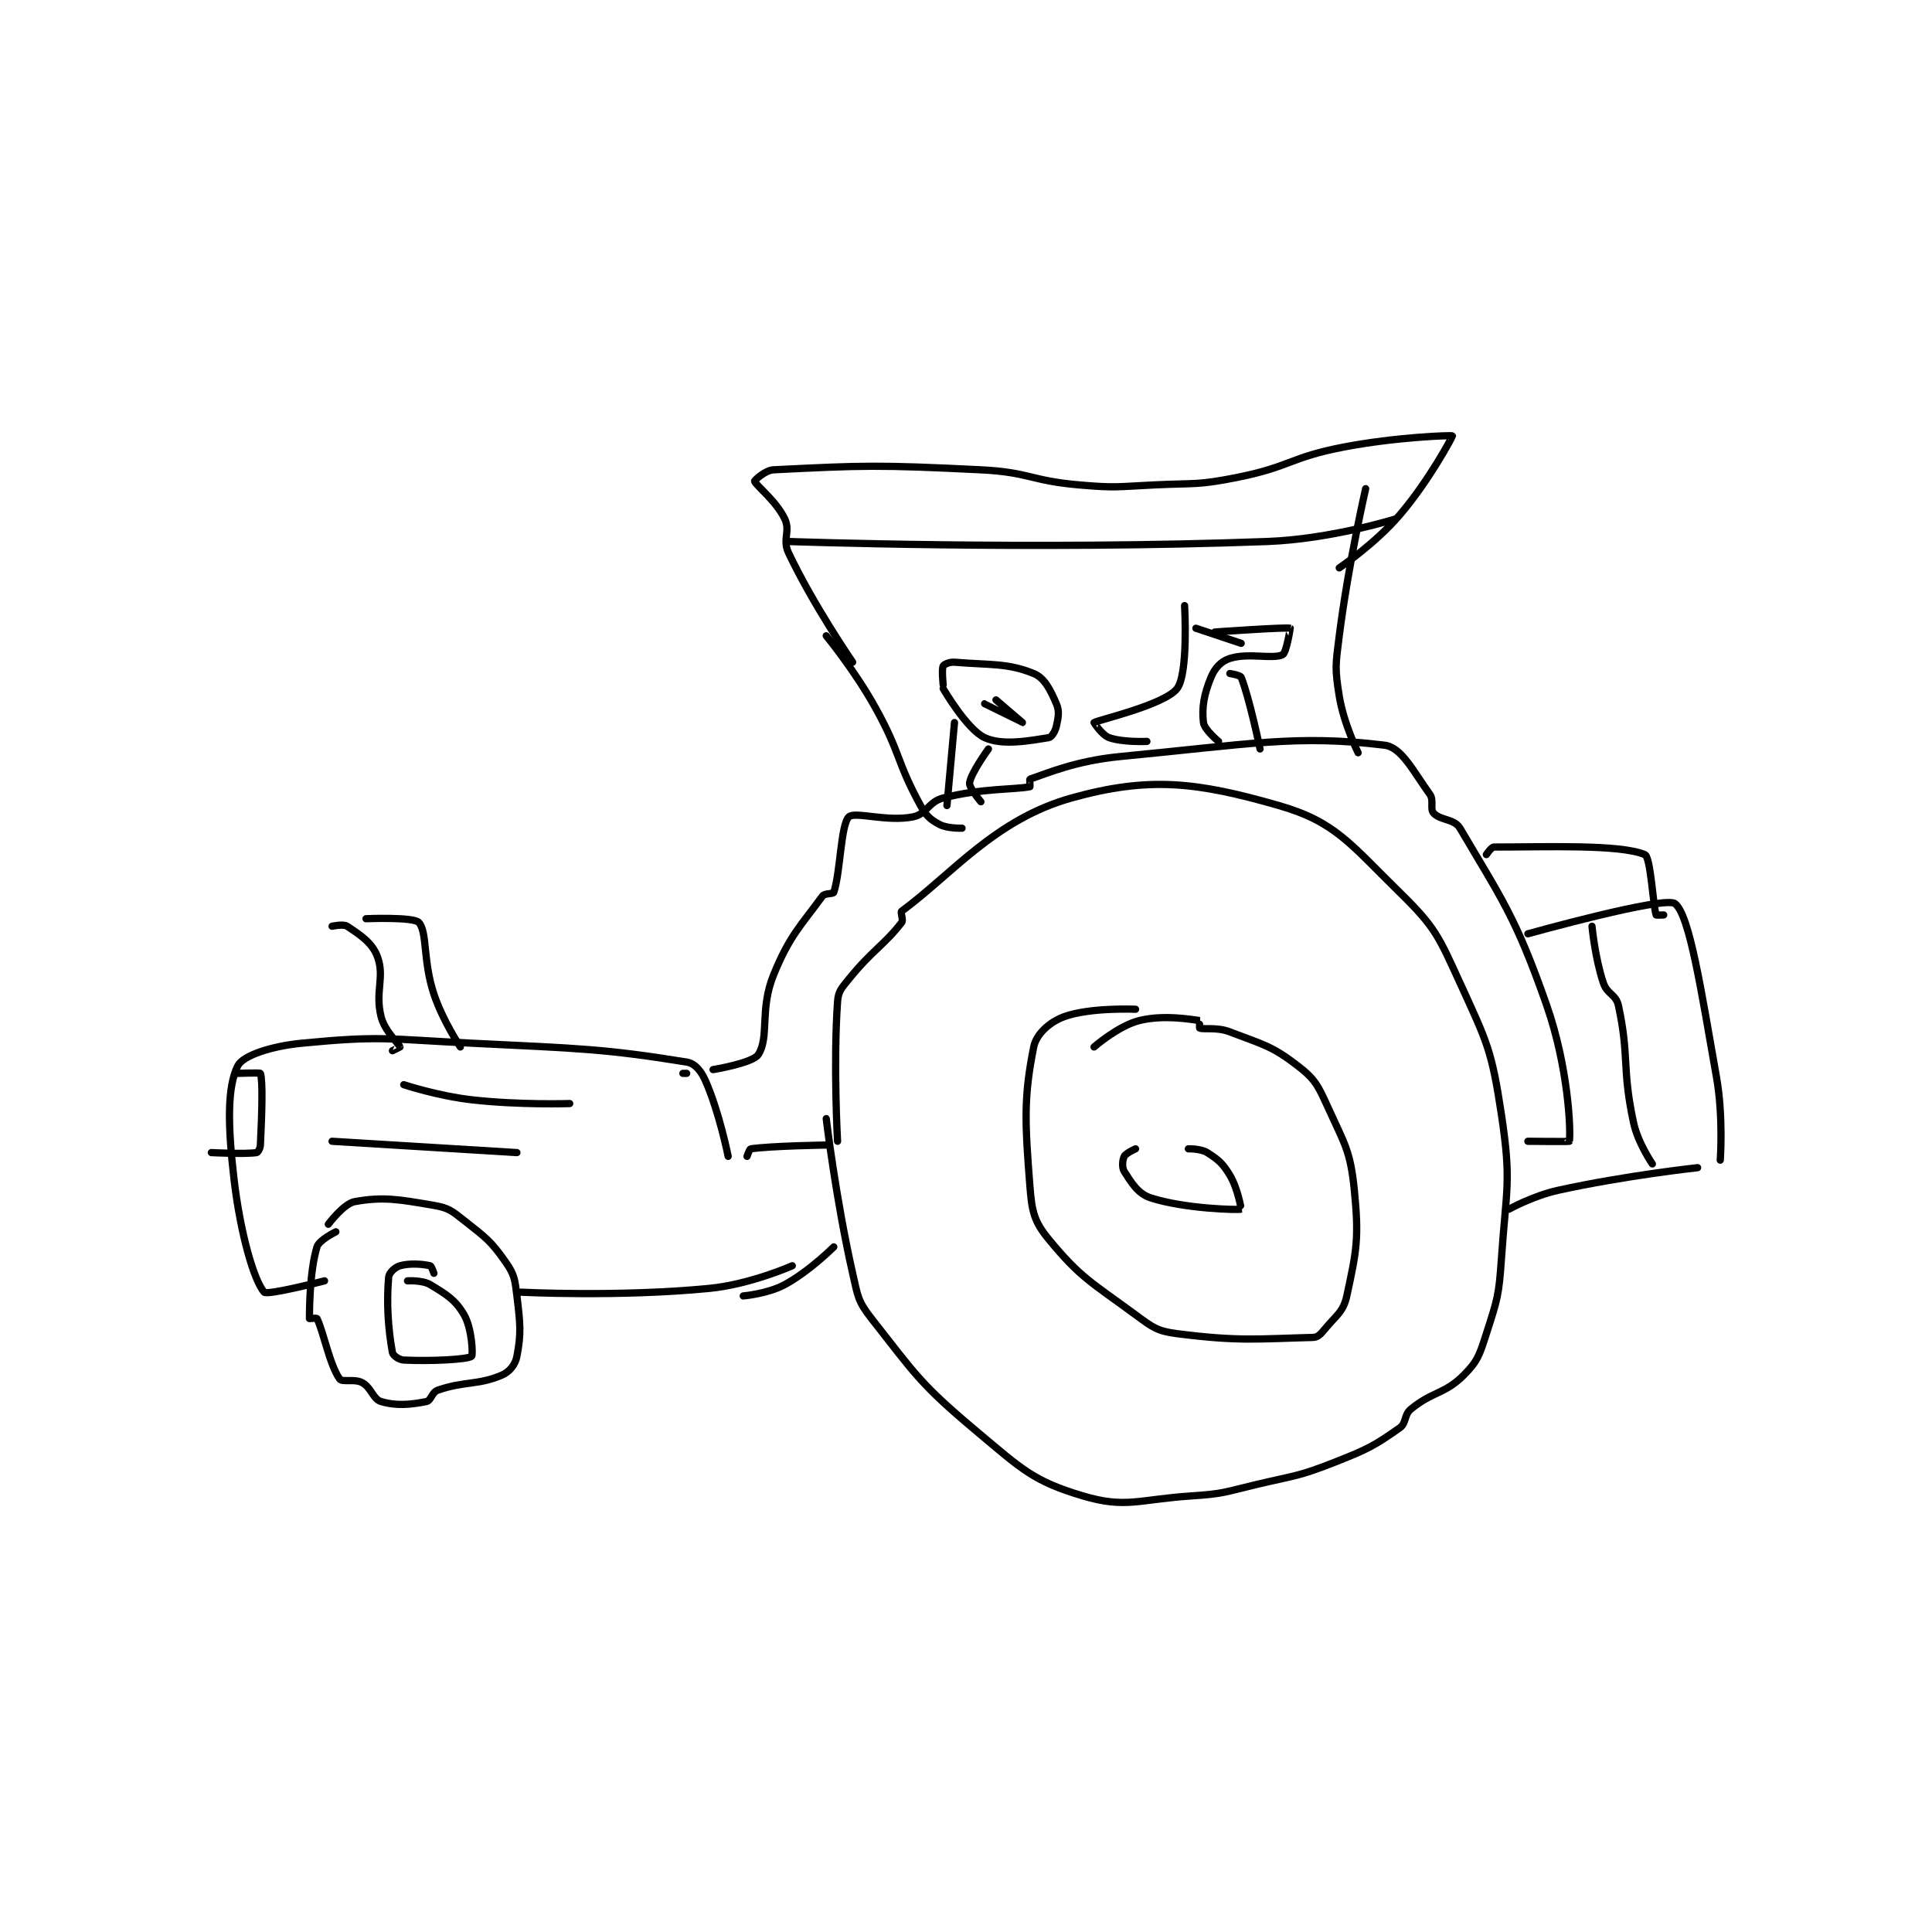<?xml version="1.0" encoding="utf-8"?>
<!DOCTYPE svg PUBLIC "-//W3C//DTD SVG 1.1//EN" "http://www.w3.org/Graphics/SVG/1.1/DTD/svg11.dtd">
<svg viewBox="0 0 800 800" preserveAspectRatio="xMinYMin meet" xmlns="http://www.w3.org/2000/svg" version="1.1">
<g fill="none" stroke="black" stroke-linecap="round" stroke-linejoin="round" stroke-width="1.92">
<g transform="translate(87.52,180.483) scale(1.562) translate(-104,-27)">
<path id="0" d="M135 236 C135 236 139.082 230.521 142 230 C149.526 228.656 153.578 229.375 163 231 C166.867 231.667 167.737 232.424 171 235 C176.756 239.544 178.059 240.37 182 246 C184.339 249.342 184.474 250.62 185 255 C185.898 262.487 186.166 264.879 185 271 C184.58 273.204 183.071 275.112 181 276 C174.689 278.704 171.015 277.545 164 280 C162.456 280.54 162.261 282.748 161 283 C156.797 283.841 153.023 284.183 149 283 C146.831 282.362 146.449 279.336 144 278 C141.926 276.868 138.694 277.983 138 277 C135.318 273.2 133.734 264.469 132 261 C131.909 260.817 130 261 130 261 C130 259.096 130.02 248.506 132 242 C132.558 240.168 137 238 137 238 "/>
<path id="1" d="M134 251 C134 251 118.805 254.906 118 254 C115.337 251.004 111.705 238.612 110 224 C108.353 209.884 108.162 199.675 111 194 C112.349 191.302 119.781 188.795 128 188 C149.038 185.964 150.64 186.904 173 188 C201.445 189.394 208.031 189.457 230 193 C232.207 193.356 233.827 195.334 235 198 C238.689 206.384 241 218 241 218 "/>
<path id="2" d="M186 254 C186 254 211.929 255.34 236 253 C246.851 251.945 258 247 258 247 "/>
<path id="3" d="M246 218 C246 218 246.65 216.05 247 216 C252.488 215.216 267 215 267 215 "/>
<path id="4" d="M136 157 C136 157 138.991 156.327 140 157 C143.363 159.242 146.616 161.309 148 165 C150.06 170.495 147.312 174.247 149 181 C149.961 184.844 153.703 188.109 154 189 C154.01 189.031 152 190 152 190 "/>
<path id="5" d="M145 155 C145 155 157.625 154.473 159 156 C161.284 158.538 160.049 166.146 163 175 C165.371 182.112 170 189 170 189 "/>
<path id="6" d="M229 196 L230 196 "/>
<path id="7" d="M270 214 C270 214 268.848 193.518 270 177 C270.193 174.228 271.023 173.443 273 171 C279.178 163.369 282.301 162.042 287 156 C287.545 155.3 286.568 153.317 287 153 C300.164 143.346 311.692 128.686 332 123 C352.704 117.203 365.447 118.807 387 125 C401.973 129.303 405.959 135.231 419 148 C428.448 157.251 429.308 159.562 435 172 C442.275 187.897 443.422 189.893 446 207 C448.672 224.733 447.279 226.455 446 245 C445.318 254.895 444.971 255.789 442 265 C440.195 270.596 439.745 272.255 436 276 C430.933 281.067 427.736 280.276 422 285 C420.093 286.57 420.878 288.685 419 290 C412.267 294.713 410.699 295.566 402 299 C392.109 302.904 391.558 302.499 381 305 C372.66 306.975 372.432 307.45 364 308 C349.78 308.927 346.452 311.416 335 308 C321.94 304.105 318.941 301.022 307 291 C291.977 278.391 290.851 276.083 279 261 C275.37 256.38 275.378 255.089 274 249 C269.53 229.256 267 208 267 208 "/>
<path id="8" d="M245 255 C245 255 251.478 254.449 256 252 C262.596 248.427 269 242 269 242 "/>
<path id="9" d="M349 179 C349 179 336.854 178.462 330 181 C326.194 182.41 322.687 185.563 322 189 C319.336 202.319 319.657 208.873 321 226 C321.524 232.676 322.106 235.272 326 240 C334.369 250.162 337.266 251.372 349 260 C353.567 263.358 354.715 264.325 360 265 C376.406 267.094 381.175 266.38 396 266 C397.257 265.968 397.991 265.233 399 264 C402.151 260.148 404.071 259.298 405 255 C407.566 243.134 408.28 239.801 407 227 C405.955 216.547 404.504 214.91 400 205 C397.382 199.24 396.607 197.544 392 194 C385.025 188.635 382.823 188.393 374 185 C370.553 183.674 367.16 184.435 366 184 C365.896 183.961 366.031 182.004 366 182 C364.031 181.754 356.539 180.365 350 182 C344.381 183.405 338 189 338 189 "/>
<path id="10" d="M156 251 C156 251 159.932 250.759 162 252 C166.324 254.595 168.713 256.049 171 260 C173.105 263.636 173.384 270.712 173 271 C171.849 271.863 162.254 272.345 155 272 C153.749 271.94 152.143 270.784 152 270 C150.87 263.783 150.4 256.897 151 250 C151.098 248.87 152.705 247.353 154 247 C156.713 246.26 160.004 246.556 162 247 C162.36 247.08 163 249 163 249 "/>
<path id="11" d="M363 216 C363 216 366.317 215.929 368 217 C370.932 218.866 372.1 219.833 374 223 C376.137 226.562 377.016 231.995 377 232 C376.135 232.247 362.051 231.92 353 229 C349.644 227.917 347.89 224.97 346 222 C345.34 220.963 345.517 218.967 346 218 C346.423 217.154 349 216 349 216 "/>
<path id="12" d="M237 195 C237 195 247.532 193.294 249 191 C251.961 186.373 249.323 179.084 253 170 C257.269 159.453 260.338 156.785 266 149 C266.591 148.187 268.832 148.504 269 148 C270.791 142.628 270.839 130.058 273 128 C274.594 126.482 283.022 129.396 290 128 C293.694 127.261 294.03 124.024 298 123 C308.158 120.379 317.399 120.783 321 120 C321.066 119.986 320.884 118.039 321 118 C325.516 116.495 333.071 113.142 345 112 C379.119 108.733 391.757 106.165 415 109 C419.534 109.553 422.584 115.885 427 122 C428.166 123.615 426.997 125.871 428 127 C429.742 128.959 433.519 128.483 435 131 C446.04 149.769 449.785 154.489 458 178 C463.686 194.275 464.418 210.989 464 214 C463.982 214.131 453 214 453 214 "/>
<path id="13" d="M267 80 C267 80 274.512 89.121 280 99 C286.837 111.307 285.549 113.236 292 125 C293.533 127.795 294.551 128.664 297 130 C299.074 131.131 303 131 303 131 "/>
<path id="14" d="M410 41 C410 41 405.459 60.68 403 80 C402.014 87.749 401.806 88.598 403 96 C404.18 103.313 408 111 408 111 "/>
<path id="15" d="M274 87 C274 87 263.559 71.847 257 58 C255.323 54.459 257.56 52.293 256 49 C253.73 44.207 248.243 40.055 248 39 C247.962 38.836 250.784 36.111 253 36 C276.661 34.817 280.885 34.661 308 36 C320.915 36.638 321.077 38.876 334 40 C343.81 40.853 344.064 40.473 354 40 C364.977 39.477 365.419 40.116 376 38 C389.982 35.204 389.976 32.706 404 30 C418.041 27.29 432.829 26.795 433 27 C433.075 27.09 426.873 38.815 419 48 C412.388 55.714 403 62 403 62 "/>
<path id="16" d="M257 55 C257 55 321.549 57.327 384 55 C400.829 54.373 418 49 418 49 "/>
<path id="17" d="M299 125 L301 103 "/>
<path id="18" d="M298 94 C298 94 304.254 104.796 309 107 C313.736 109.199 320.989 107.791 326 107 C326.729 106.885 327.694 105.377 328 104 C328.533 101.601 328.88 100.053 328 98 C326.45 94.383 324.893 91.178 322 90 C315.057 87.171 310.467 87.789 301 87 C299.701 86.892 298.217 87.567 298 88 C297.567 88.866 298 93 298 93 "/>
<path id="19" d="M312 97 C312 97 319 103 319 103 C318.999 103 309 98 309 98 "/>
<path id="20" d="M362 72 C362 72 363.041 90.072 360 94 C356.638 98.342 338.881 102.364 338 103 C337.966 103.025 340.106 106.324 342 107 C345.613 108.29 352 108 352 108 "/>
<path id="21" d="M370 79 C370 79 388.984 77.661 390 78 C390.017 78.006 388.991 84.504 388 85 C385.387 86.307 379.016 84.416 374 86 C371.695 86.728 370.022 88.518 369 91 C367.144 95.509 366.526 98.967 367 103 C367.221 104.876 371 108 371 108 "/>
<path id="22" d="M365 78 L377 82 "/>
<path id="23" d="M374 90 C374 90 376.773 90.433 377 91 C379.167 96.417 382 110 382 110 "/>
<path id="24" d="M310 110 C310 110 305.382 116.323 305 119 C304.82 120.26 308 124 308 124 "/>
<path id="25" d="M111 196 C111 196 116.932 195.785 117 196 C117.682 198.16 117.405 206.496 117 215 C116.956 215.917 116.334 216.948 116 217 C112.931 217.472 104 217 104 217 "/>
<path id="26" d="M136 214 L185 217 "/>
<path id="27" d="M155 199 C155 199 164.037 201.982 173 203 C185.682 204.441 199 204 199 204 "/>
<path id="28" d="M453 159 C453 159 489.22 148.887 492 151 C495.881 153.95 498.971 174.167 503 197 C504.864 207.562 504 219 504 219 "/>
<path id="29" d="M448 232 C448 232 454.418 228.448 461 227 C478.89 223.064 498 221 498 221 "/>
<path id="30" d="M470 157 C470 157 470.777 165.332 473 172 C474.019 175.056 476.363 175.052 477 178 C479.958 191.682 477.879 194.436 481 209 C482.183 214.519 486 220 486 220 "/>
<path id="31" d="M442 138 C442 138 443.302 136 444 136 C457.96 136 477.395 135.235 484 138 C485.568 138.657 486.155 151.295 487 154 C487.031 154.1 489 154 489 154 "/>
</g>
</g>
</svg>
